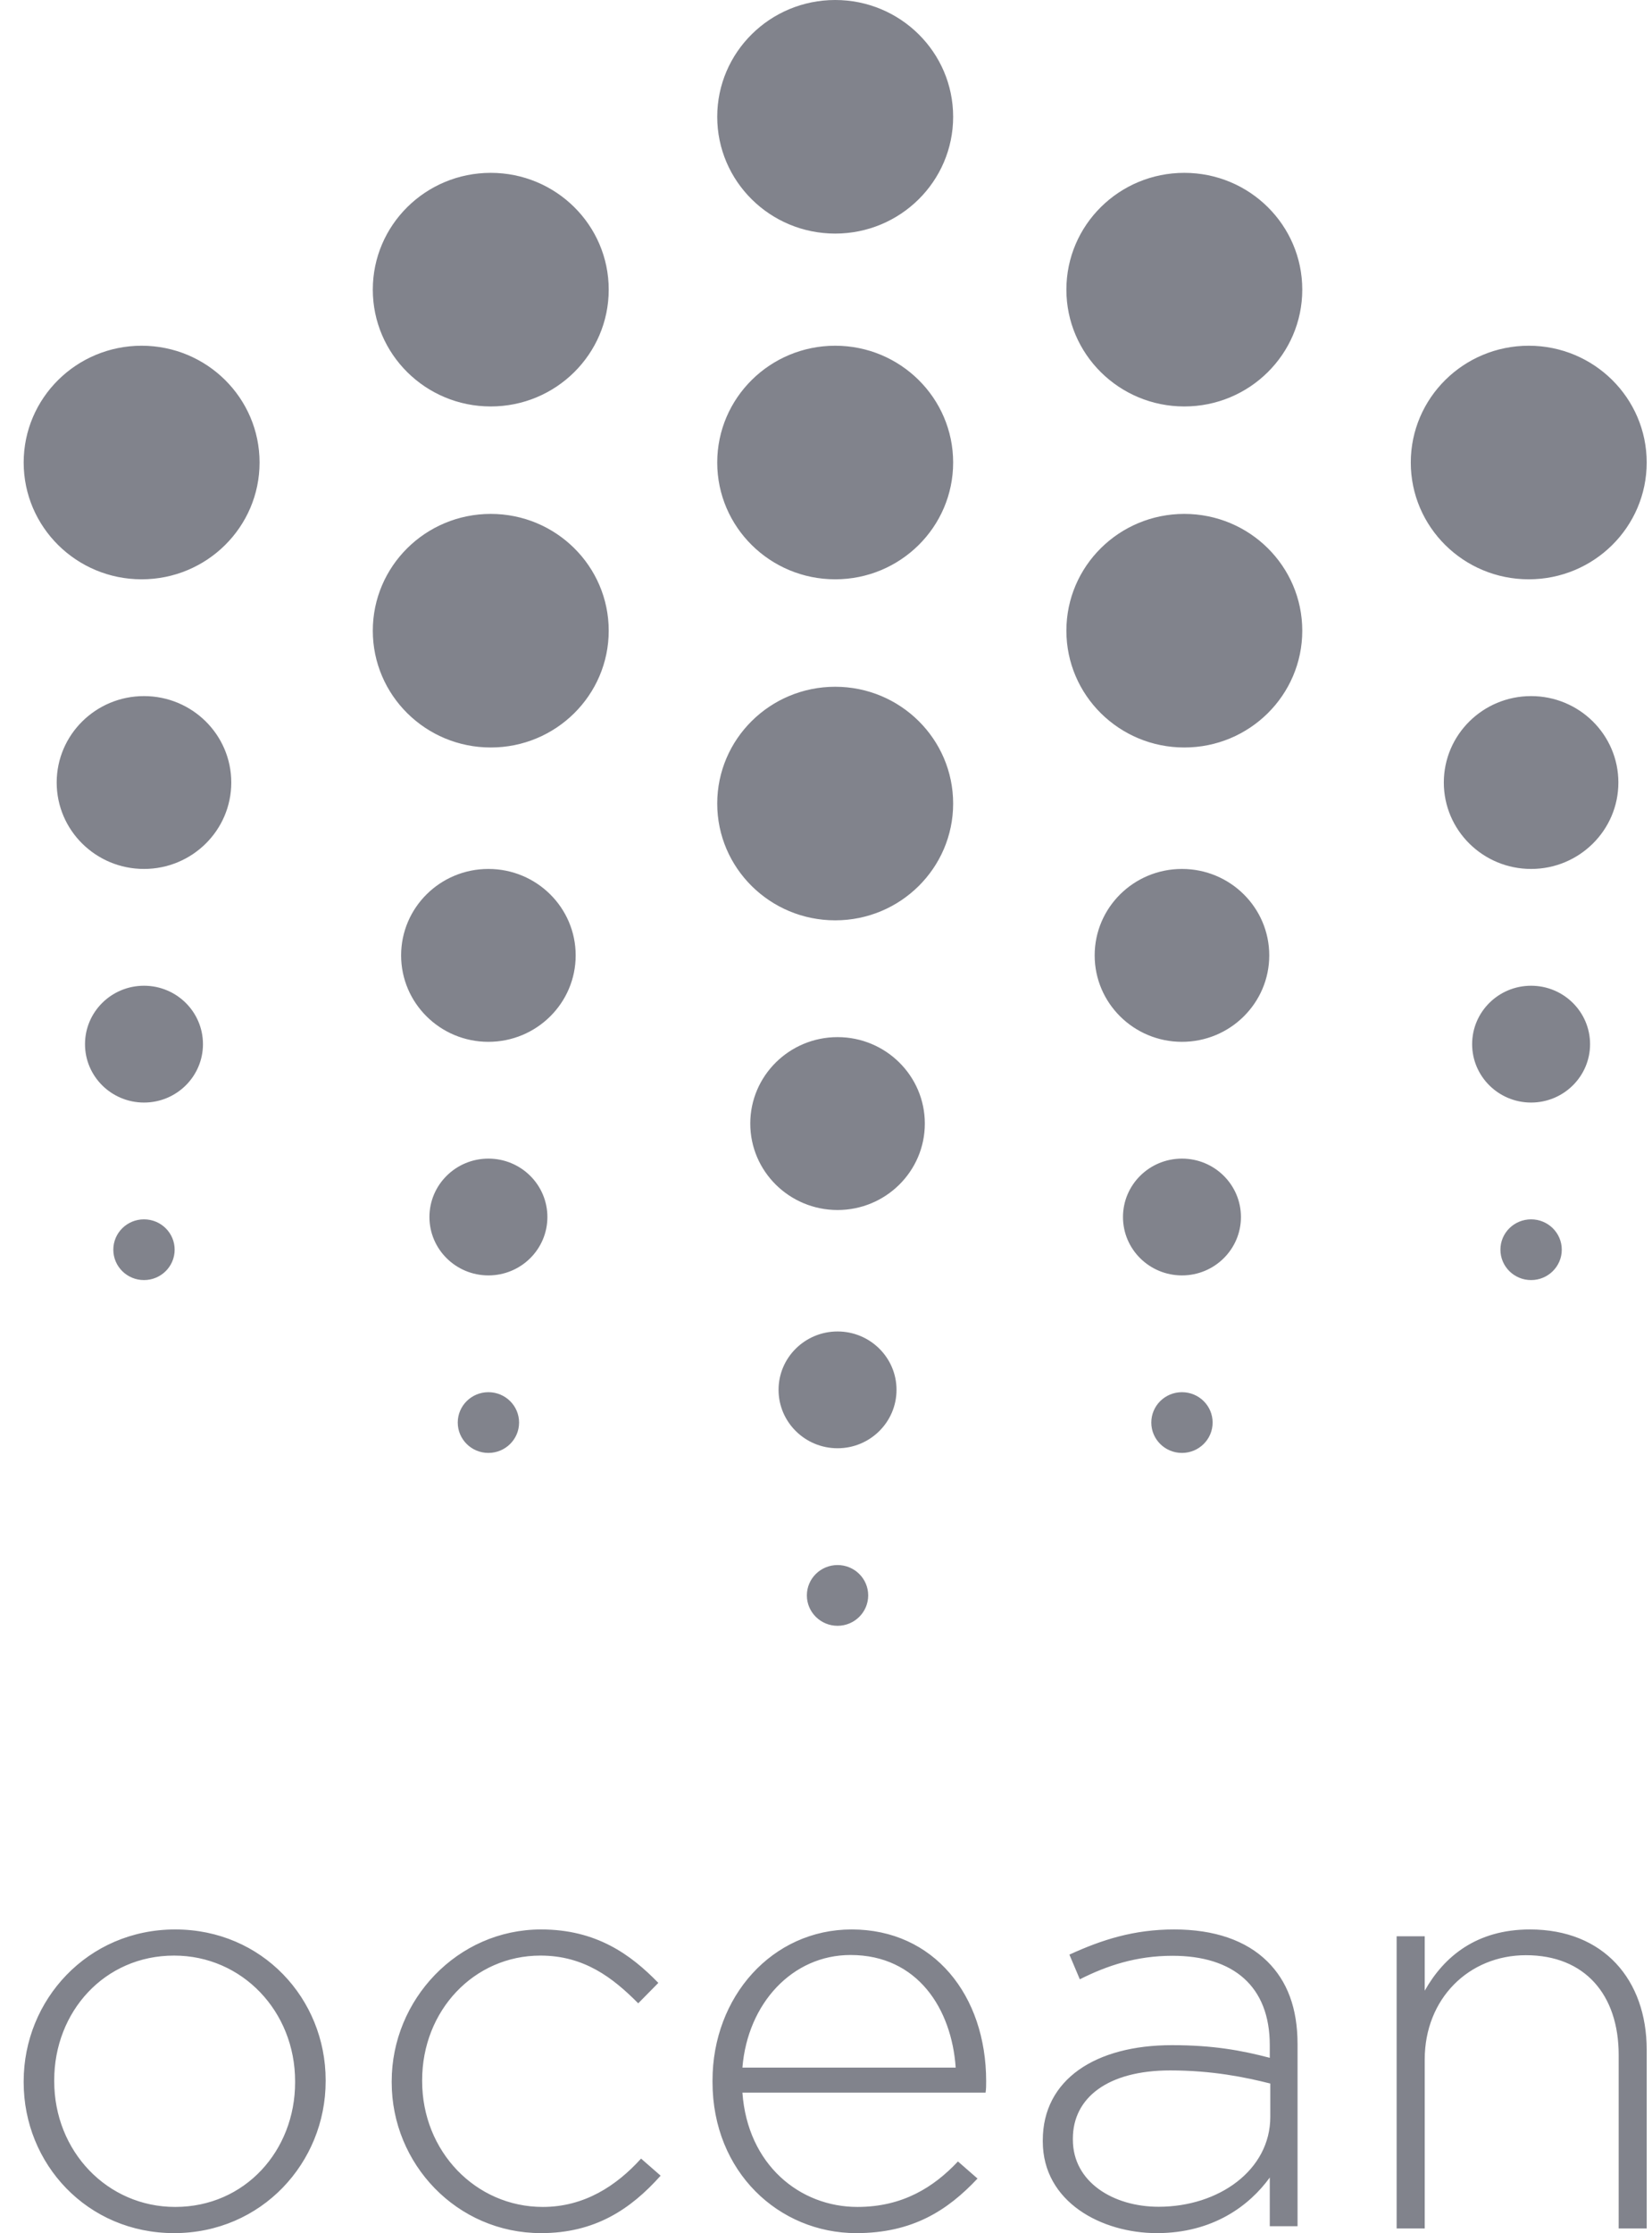 <svg width="57" height="77" viewBox="0 0 57 77" fill="none" xmlns="http://www.w3.org/2000/svg">
    <path fill-rule="evenodd" clip-rule="evenodd"
        d="M10.182 71.803V71.763C10.182 69.352 8.353 67.43 6.007 67.43C3.601 67.43 1.871 69.372 1.871 71.725V71.763C1.871 74.176 3.7 76.097 6.045 76.097C8.452 76.097 10.182 74.156 10.182 71.803ZM0.817 71.803V71.763C0.817 68.96 3.024 66.529 6.045 66.529C9.05 66.529 11.236 68.921 11.236 71.725V71.763C11.236 74.567 9.028 77 6.007 77C3.004 77 0.817 74.607 0.817 71.803ZM13.515 71.803V71.763C13.515 68.96 15.775 66.529 18.67 66.529C20.573 66.529 21.762 67.391 22.715 68.372L22.021 69.076C21.148 68.196 20.156 67.43 18.649 67.43C16.35 67.43 14.566 69.332 14.566 71.725V71.763C14.566 74.176 16.409 76.097 18.729 76.097C20.156 76.097 21.266 75.373 22.119 74.43L22.794 75.019C21.762 76.175 20.532 77 18.67 77C15.755 77 13.515 74.607 13.515 71.803ZM32.975 71.293C32.836 69.274 31.666 67.41 29.346 67.41C27.341 67.41 25.796 69.077 25.616 71.293H32.975ZM24.584 71.784V71.743C24.584 68.842 26.649 66.529 29.385 66.529C32.221 66.529 34.026 68.803 34.026 71.763C34.026 71.94 34.026 71.999 34.006 72.156H25.616C25.796 74.647 27.599 76.097 29.584 76.097C31.149 76.097 32.221 75.412 33.053 74.529L33.728 75.118C32.696 76.216 31.488 77 29.544 77C26.887 77 24.584 74.901 24.584 71.784ZM43.83 72.99V71.842C42.972 71.626 41.834 71.39 40.375 71.39C38.217 71.39 37.018 72.337 37.018 73.74V73.779C37.018 75.241 38.416 76.091 39.976 76.091C42.053 76.091 43.83 74.827 43.83 72.99ZM35.98 73.837V73.799C35.98 71.704 37.797 70.519 40.436 70.519C41.853 70.519 42.832 70.698 43.812 70.955V70.519C43.812 68.483 42.551 67.437 40.455 67.437C39.215 67.437 38.197 67.774 37.258 68.248L36.898 67.397C38.017 66.885 39.117 66.529 40.515 66.529C41.893 66.529 42.992 66.904 43.731 67.635C44.411 68.307 44.77 69.236 44.77 70.48V76.762H43.812V75.083C43.112 76.05 41.853 77 39.916 77C38.017 77 35.98 75.933 35.98 73.837ZM48.189 66.765H49.158V68.641C49.827 67.455 50.953 66.529 52.789 66.529C55.335 66.529 56.817 68.267 56.817 70.677V76.839H55.85V70.855C55.85 68.781 54.685 67.417 52.652 67.417C50.677 67.417 49.158 68.919 49.158 71.012V76.839H48.189V66.765ZM7.98 26.982C7.98 28.627 6.632 29.962 4.968 29.962C3.305 29.962 1.956 28.627 1.956 26.982C1.956 25.336 3.305 24.002 4.968 24.002C6.632 24.002 7.98 25.336 7.98 26.982ZM55.84 26.982C55.84 28.627 54.491 29.962 52.829 29.962C51.166 29.962 49.817 28.627 49.817 26.982C49.817 25.336 51.166 24.002 52.829 24.002C54.491 24.002 55.84 25.336 55.84 26.982ZM31.91 38.741C31.91 40.387 30.561 41.722 28.899 41.722C27.235 41.722 25.887 40.387 25.887 38.741C25.887 37.096 27.235 35.761 28.899 35.761C30.561 35.761 31.91 37.096 31.91 38.741ZM19.863 32.943C19.863 34.587 18.515 35.923 16.851 35.923C15.188 35.923 13.84 34.587 13.84 32.943C13.84 31.296 15.188 29.962 16.851 29.962C18.515 29.962 19.863 31.296 19.863 32.943ZM43.794 32.943C43.794 34.587 42.445 35.923 40.782 35.923C39.118 35.923 37.77 34.587 37.77 32.943C37.77 31.296 39.118 29.962 40.782 29.962C42.445 29.962 43.794 31.296 43.794 32.943ZM7.003 36.004C7.003 37.114 6.093 38.017 4.969 38.017C3.844 38.017 2.933 37.114 2.933 36.004C2.933 34.891 3.844 33.989 4.969 33.989C6.093 33.989 7.003 34.891 7.003 36.004ZM54.863 36.004C54.863 37.114 53.952 38.017 52.828 38.017C51.705 38.017 50.794 37.114 50.794 36.004C50.794 34.891 51.705 33.989 52.828 33.989C53.952 33.989 54.863 34.891 54.863 36.004ZM30.933 47.922C30.933 49.035 30.021 49.937 28.899 49.937C27.776 49.937 26.863 49.035 26.863 47.922C26.863 46.811 27.776 45.91 28.899 45.91C30.021 45.91 30.933 46.811 30.933 47.922ZM18.887 41.964C18.887 43.076 17.976 43.977 16.852 43.977C15.729 43.977 14.817 43.076 14.817 41.964C14.817 40.851 15.729 39.95 16.852 39.95C17.976 39.95 18.887 40.851 18.887 41.964ZM42.817 41.964C42.817 43.076 41.905 43.977 40.783 43.977C39.658 43.977 38.747 43.076 38.747 41.964C38.747 40.851 39.658 39.95 40.783 39.95C41.905 39.95 42.817 40.851 42.817 41.964ZM6.026 43.09C6.026 43.669 5.553 44.138 4.968 44.138C4.383 44.138 3.91 43.669 3.91 43.09C3.91 42.512 4.383 42.044 4.968 42.044C5.553 42.044 6.026 42.512 6.026 43.09ZM53.887 43.09C53.887 43.669 53.412 44.138 52.829 44.138C52.243 44.138 51.77 43.669 51.77 43.09C51.77 42.512 52.243 42.044 52.829 42.044C53.412 42.044 53.887 42.512 53.887 43.09ZM29.956 55.011C29.956 55.589 29.482 56.059 28.899 56.059C28.314 56.059 27.84 55.589 27.84 55.011C27.84 54.432 28.314 53.964 28.899 53.964C29.482 53.964 29.956 54.432 29.956 55.011ZM17.91 49.051C17.91 49.629 17.436 50.098 16.851 50.098C16.268 50.098 15.794 49.629 15.794 49.051C15.794 48.472 16.268 48.004 16.851 48.004C17.436 48.004 17.91 48.472 17.91 49.051ZM41.84 49.051C41.84 49.629 41.366 50.098 40.782 50.098C40.196 50.098 39.724 49.629 39.724 49.051C39.724 48.472 40.196 48.004 40.782 48.004C41.366 48.004 41.84 48.472 41.84 49.051ZM32.887 4.027C32.887 6.252 31.064 8.054 28.818 8.054C26.57 8.054 24.747 6.252 24.747 4.027C24.747 1.803 26.57 0 28.818 0C31.064 0 32.887 1.803 32.887 4.027ZM32.887 15.948C32.887 18.172 31.064 19.975 28.818 19.975C26.57 19.975 24.747 18.172 24.747 15.948C24.747 13.724 26.57 11.921 28.818 11.921C31.064 11.921 32.887 13.724 32.887 15.948ZM32.887 27.708C32.887 29.931 31.064 31.734 28.818 31.734C26.57 31.734 24.747 29.931 24.747 27.708C24.747 25.483 26.57 23.68 28.818 23.68C31.064 23.68 32.887 25.483 32.887 27.708ZM56.817 15.948C56.817 18.172 54.995 19.975 52.748 19.975C50.499 19.975 48.677 18.172 48.677 15.948C48.677 13.724 50.499 11.921 52.748 11.921C54.995 11.921 56.817 13.724 56.817 15.948ZM8.956 15.948C8.956 18.172 7.135 19.975 4.887 19.975C2.639 19.975 0.817 18.172 0.817 15.948C0.817 13.724 2.639 11.921 4.887 11.921C7.135 11.921 8.956 13.724 8.956 15.948ZM21.003 9.987C21.003 12.211 19.181 14.015 16.933 14.015C14.685 14.015 12.863 12.211 12.863 9.987C12.863 7.762 14.685 5.96 16.933 5.96C19.181 5.96 21.003 7.762 21.003 9.987ZM21.003 21.747C21.003 23.971 19.181 25.774 16.933 25.774C14.685 25.774 12.863 23.971 12.863 21.747C12.863 19.523 14.685 17.72 16.933 17.72C19.181 17.72 21.003 19.523 21.003 21.747ZM44.933 9.987C44.933 12.211 43.111 14.015 40.863 14.015C38.615 14.015 36.794 12.211 36.794 9.987C36.794 7.762 38.615 5.96 40.863 5.96C43.111 5.96 44.933 7.762 44.933 9.987ZM44.933 21.747C44.933 23.971 43.111 25.774 40.863 25.774C38.615 25.774 36.794 23.971 36.794 21.747C36.794 19.523 38.615 17.72 40.863 17.72C43.111 17.72 44.933 19.523 44.933 21.747Z"
        fill="#81838C" />
</svg>